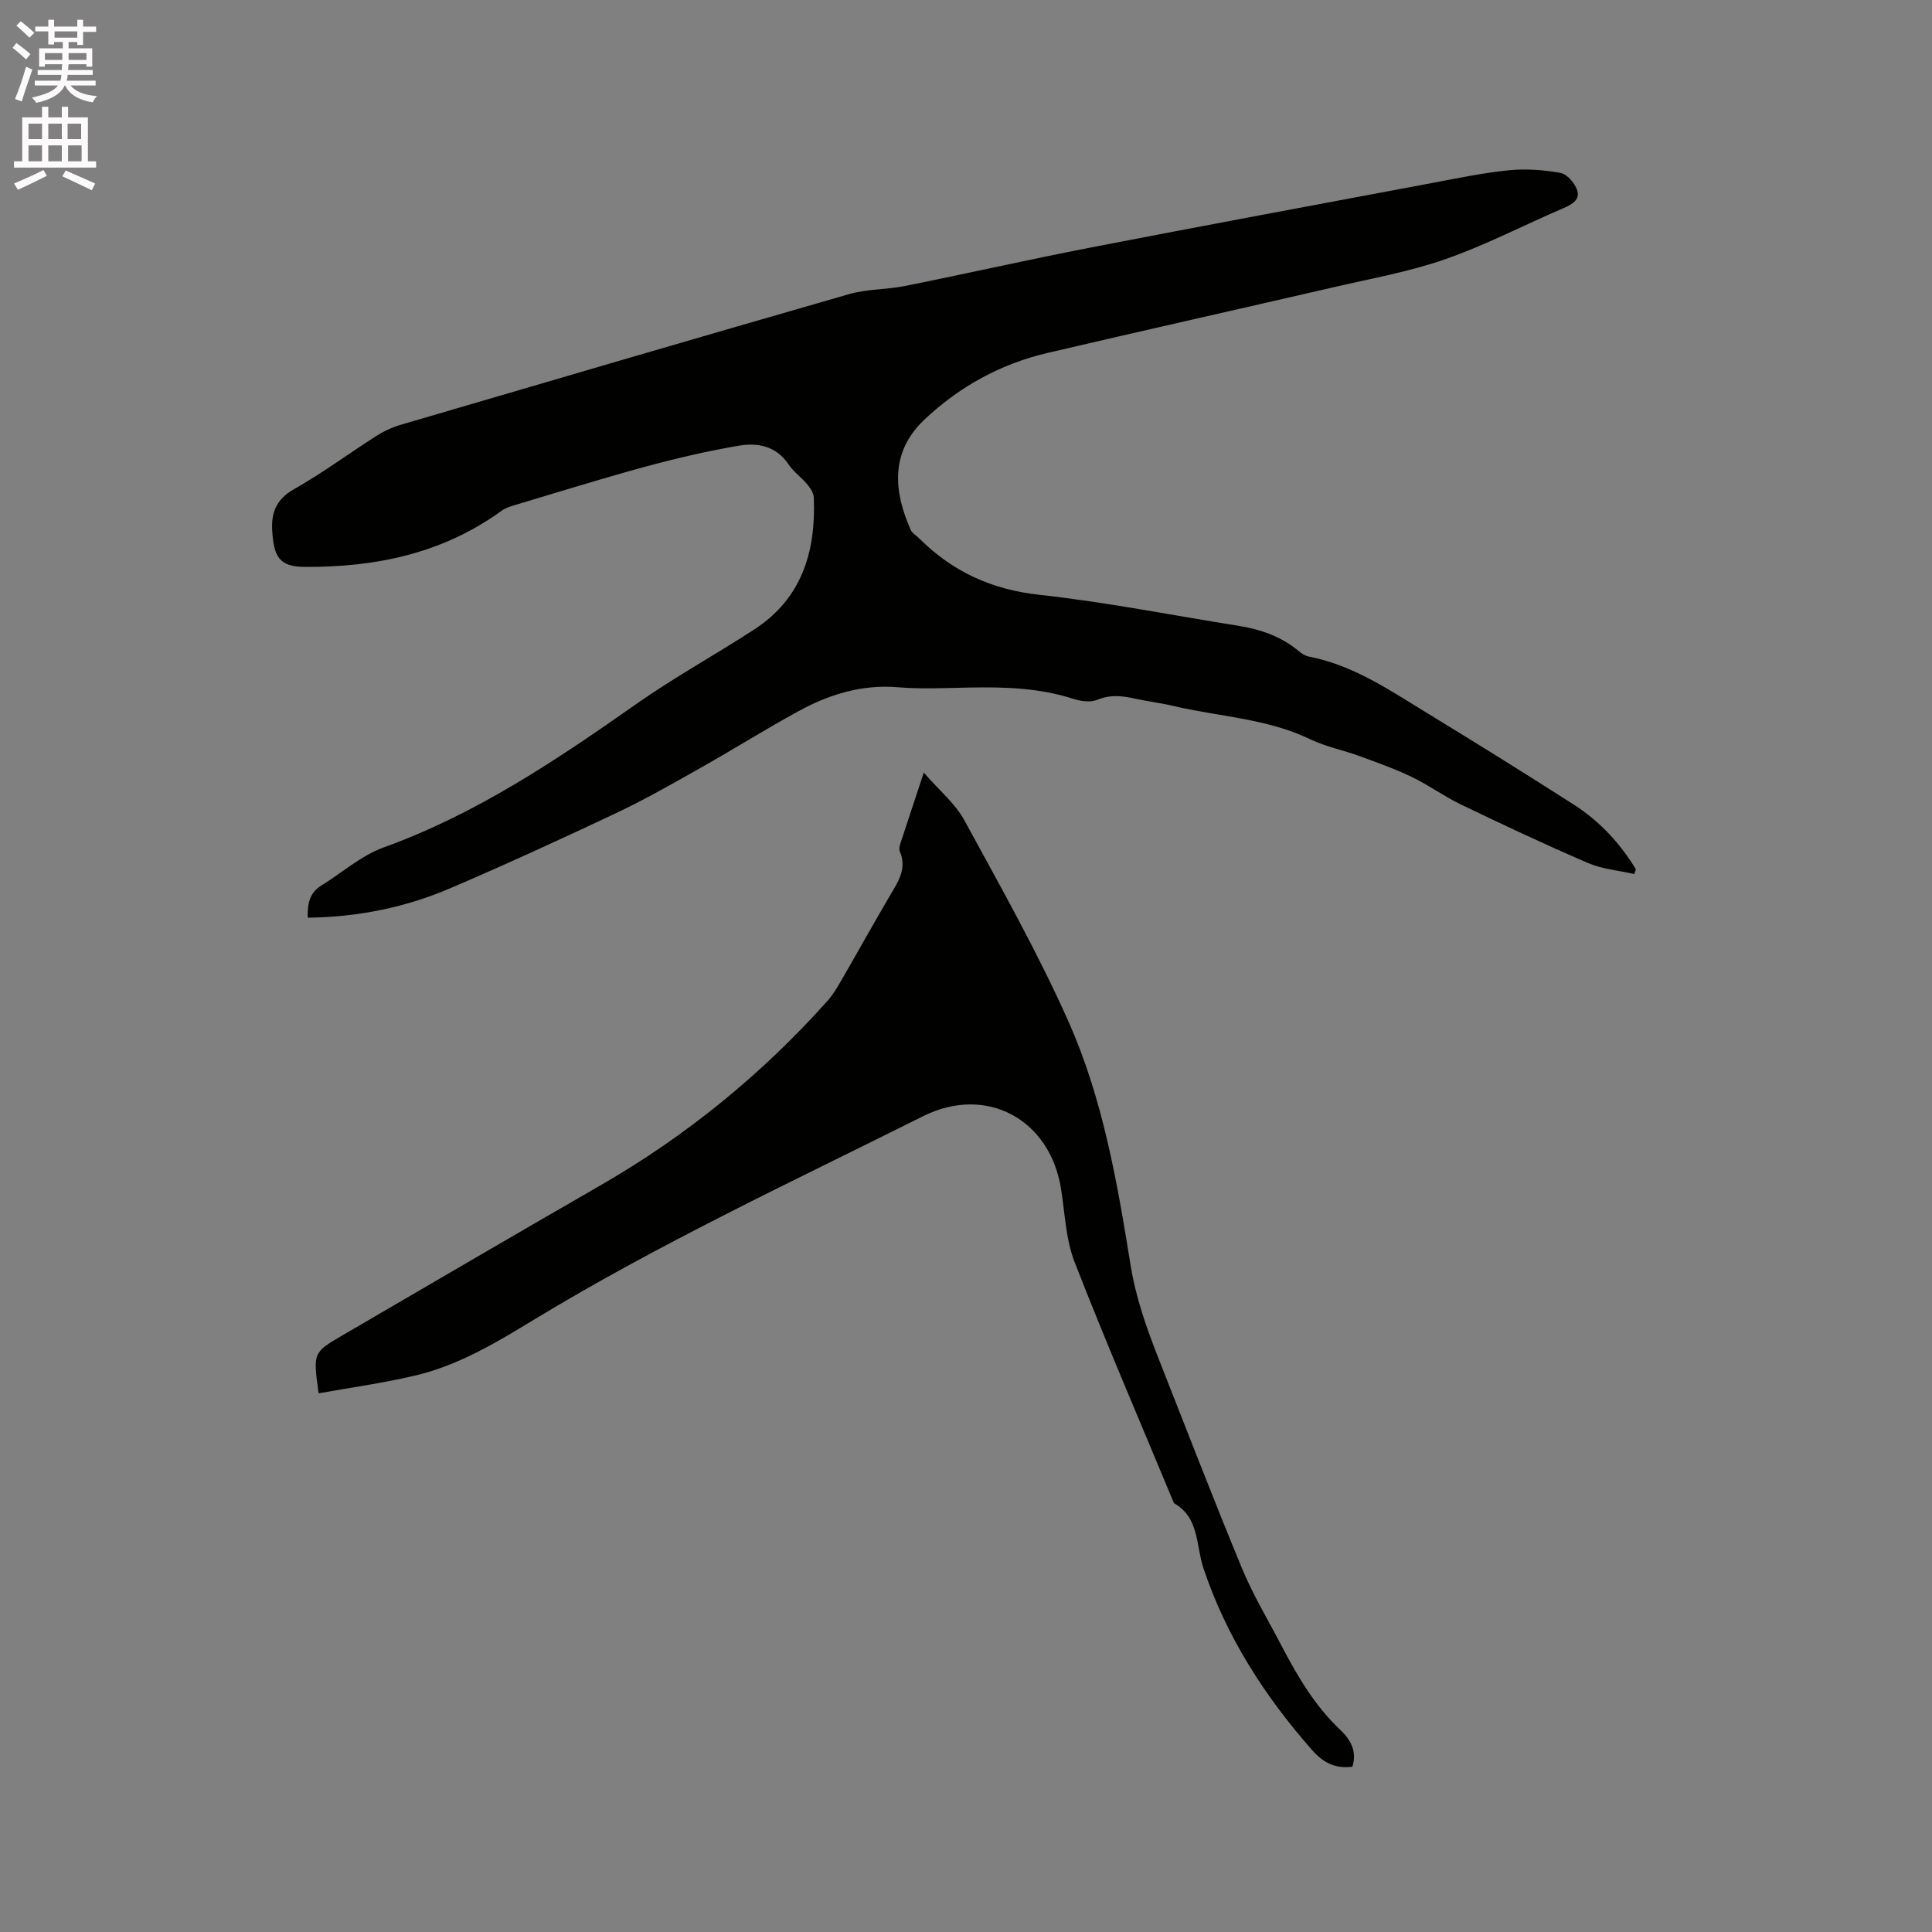 <svg enable-background="new 0 0 400 400" viewBox="0 0 400 400" xmlns="http://www.w3.org/2000/svg"><rect x="0" y="0" width="400" height="400" fill="#808080" stroke="none"/><path d="m2.6 9.9.8-1c.9.7 1.9 1.4 2.9 2.3l-.9 1.1c-1.1-1-2-1.8-2.8-2.4zm.5 10.6c.9-2.1 1.6-4.3 2.3-6.7.4.2.8.4 1.3.6-.7 2.1-1.5 4.3-2.2 6.6zm.3-15.2.9-.9c1 .8 2 1.6 2.8 2.4l-1 1c-.9-.9-1.8-1.7-2.7-2.5zm12.6-1.2h1.2v1.4h2.7v1.1h-2.7v2.7h-1.2v-.6h-1.8v1.3h4.9v3.8h-1.2v-.5h-3.7c0 .4-.1.9-.1 1.2h5.1v1h-5.2c0 .5-.1.9-.2 1.2h6v1h-5.2c1.1 1.3 2.9 2 5.5 2.2-.4.4-.7.8-.9 1.3-2.9-.5-4.8-1.6-5.7-3.5h-.1c-.8 1.7-2.7 2.9-5.9 3.6-.2-.4-.6-.8-.9-1.1 2.8-.6 4.6-1.4 5.4-2.5h-4.8v-1h5.3c.1-.3.2-.7.2-1.2h-4.9v-1h5c0-.4 0-.8.1-1.2h-3.6v.5h-1.2v-3.8h4.9v-1.3h-1.8v.5h-1.2v-2.7h-2.7v-1h2.7v-1.4h1.2v1.4h4.8zm-6.7 8.3h3.6c0-.4 0-.9 0-1.4h-3.6zm1.9-4.6h4.8v-1.3h-4.7v1.3zm6.7 3.2h-3.7v1.4h3.7z" fill="#fcfafa"/><path d="m8.7 22.1h1.3v2.2h2.8v-2.2h1.3v2.2h4.1v9.1h1.7v1.3h-17v-1.3h1.7v-9.1h4.1zm.3 13.1.7 1.2c-1.8.9-3.8 1.9-6 2.9-.2-.4-.5-.8-.8-1.3 2.3-1 4.4-1.9 6.1-2.8zm-3.1-6.4h2.8v-3.2h-2.8zm0 4.6h2.8v-3.3h-2.8zm4.1-4.6h2.8v-3.2h-2.8zm0 4.6h2.8v-3.3h-2.8zm3.6 1.9c2.1.9 4.1 1.8 6.1 2.7l-.7 1.4c-2.2-1.1-4.2-2-6.1-2.9zm3.2-9.7h-2.8v3.2h2.8zm-2.7 7.8h2.8v-3.3h-2.8z" fill="#fcfafa"/><g fill="#010100"><path d="m338.36 180.96c-3.21-.73-6.62-1.01-9.6-2.29-8.84-3.8-17.56-7.91-26.24-12.08-3.51-1.69-6.7-4.03-10.21-5.72-3.5-1.69-7.19-3-10.86-4.34-3.36-1.23-6.96-1.92-10.15-3.46-9.07-4.37-19.06-4.69-28.6-6.96-2.47-.59-5.01-.86-7.49-1.42-2.69-.61-5.23-.95-7.99.18-1.4.58-3.41.34-4.94-.16-7.09-2.31-14.35-2.5-21.69-2.36-4.88.09-9.78.35-14.63-.06-7.51-.63-14.28 1.47-20.67 4.97-6.87 3.75-13.51 7.93-20.33 11.77-5.7 3.21-11.39 6.47-17.29 9.26-11.38 5.38-22.83 10.63-34.4 15.59-9.31 4-19.14 5.99-29.56 6.12-.05-2.79.3-5.11 2.8-6.65 4.32-2.66 8.29-6.23 12.95-7.91 19.18-6.92 35.8-18.11 52.3-29.7 7.87-5.53 16.35-10.18 24.42-15.43 9.87-6.42 12.76-16.15 12.31-27.28-.04-.93-.69-1.95-1.32-2.71-1.22-1.46-2.86-2.61-3.91-4.17-2.56-3.84-6.41-4.54-10.32-3.87-6.54 1.11-13.03 2.63-19.43 4.37-9.17 2.49-18.24 5.34-27.34 8.05-.79.24-1.61.53-2.27 1.01-12.18 8.87-26.06 11.74-40.78 11.66-5.41-.03-6.42-2.19-6.76-7.48-.24-3.65.8-6.53 4.49-8.6 5.89-3.32 11.36-7.4 17.08-11.04 1.58-1.01 3.36-1.82 5.16-2.34 30.88-9.06 61.76-18.12 92.68-27.01 3.72-1.07 7.77-.92 11.6-1.69 12.75-2.56 25.45-5.44 38.22-7.92 23.59-4.57 47.22-8.96 70.84-13.39 5.31-1 10.62-2.11 15.98-2.65 3.51-.35 7.16-.07 10.65.54 1.33.23 2.86 1.99 3.41 3.4.79 2.03-.82 3.07-2.69 3.87-8.18 3.5-16.11 7.65-24.48 10.58-7.45 2.61-15.34 4.01-23.06 5.8-19.81 4.58-39.65 9.01-59.44 13.65-9.68 2.27-18.2 6.98-25.41 13.79-7.26 6.85-6.27 15.09-2.83 22.84.32.71 1.19 1.17 1.78 1.77 6.89 6.88 14.99 10.58 24.87 11.66 13.78 1.51 27.42 4.23 41.12 6.4 4.57.73 8.83 2.17 12.46 5.17.63.52 1.4 1.06 2.17 1.21 9.3 1.79 16.92 7.08 24.77 11.86 10.13 6.18 20.2 12.45 30.19 18.85 5.3 3.4 9.5 7.97 12.77 13.33-.11.36-.22.68-.33.99z"/><path d="m65.97 288.47c-1.16-8.36-1.2-8.42 4.86-11.96 17.84-10.41 35.68-20.83 53.58-31.15 17.7-10.2 33.32-22.94 46.92-38.15 1.18-1.32 2.09-2.92 2.99-4.47 3.29-5.68 6.48-11.43 9.8-17.09 1.71-2.93 3.76-5.7 2.17-9.39-.18-.42-.06-1.06.1-1.54 1.5-4.6 3.03-9.2 4.87-14.76 3.17 3.66 6.5 6.39 8.41 9.89 7.49 13.74 15.22 27.43 21.57 41.7 7.09 15.94 10.07 33.2 12.83 50.35 1.09 6.79 3.33 13.1 5.81 19.4 5.71 14.47 11.29 28.99 17.24 43.36 2.26 5.46 5.34 10.58 8.08 15.84 3.35 6.4 6.94 12.61 12.29 17.64 2.14 2.02 3.52 4.5 2.5 7.64-3.51.44-5.98-.78-8.32-3.43-9.86-11.18-17.79-23.54-22.51-37.67-1.6-4.78-.79-10.43-6.11-13.47-6.9-16.62-14.03-33.14-20.56-49.9-1.85-4.74-2-10.14-2.83-15.26-2.33-14.4-15.51-21.47-28.55-14.95-27.08 13.54-54.55 26.34-80.48 42.08-7.87 4.78-15.82 9.59-24.93 11.67-6.45 1.51-13.01 2.42-19.73 3.62z"/></g></svg>
